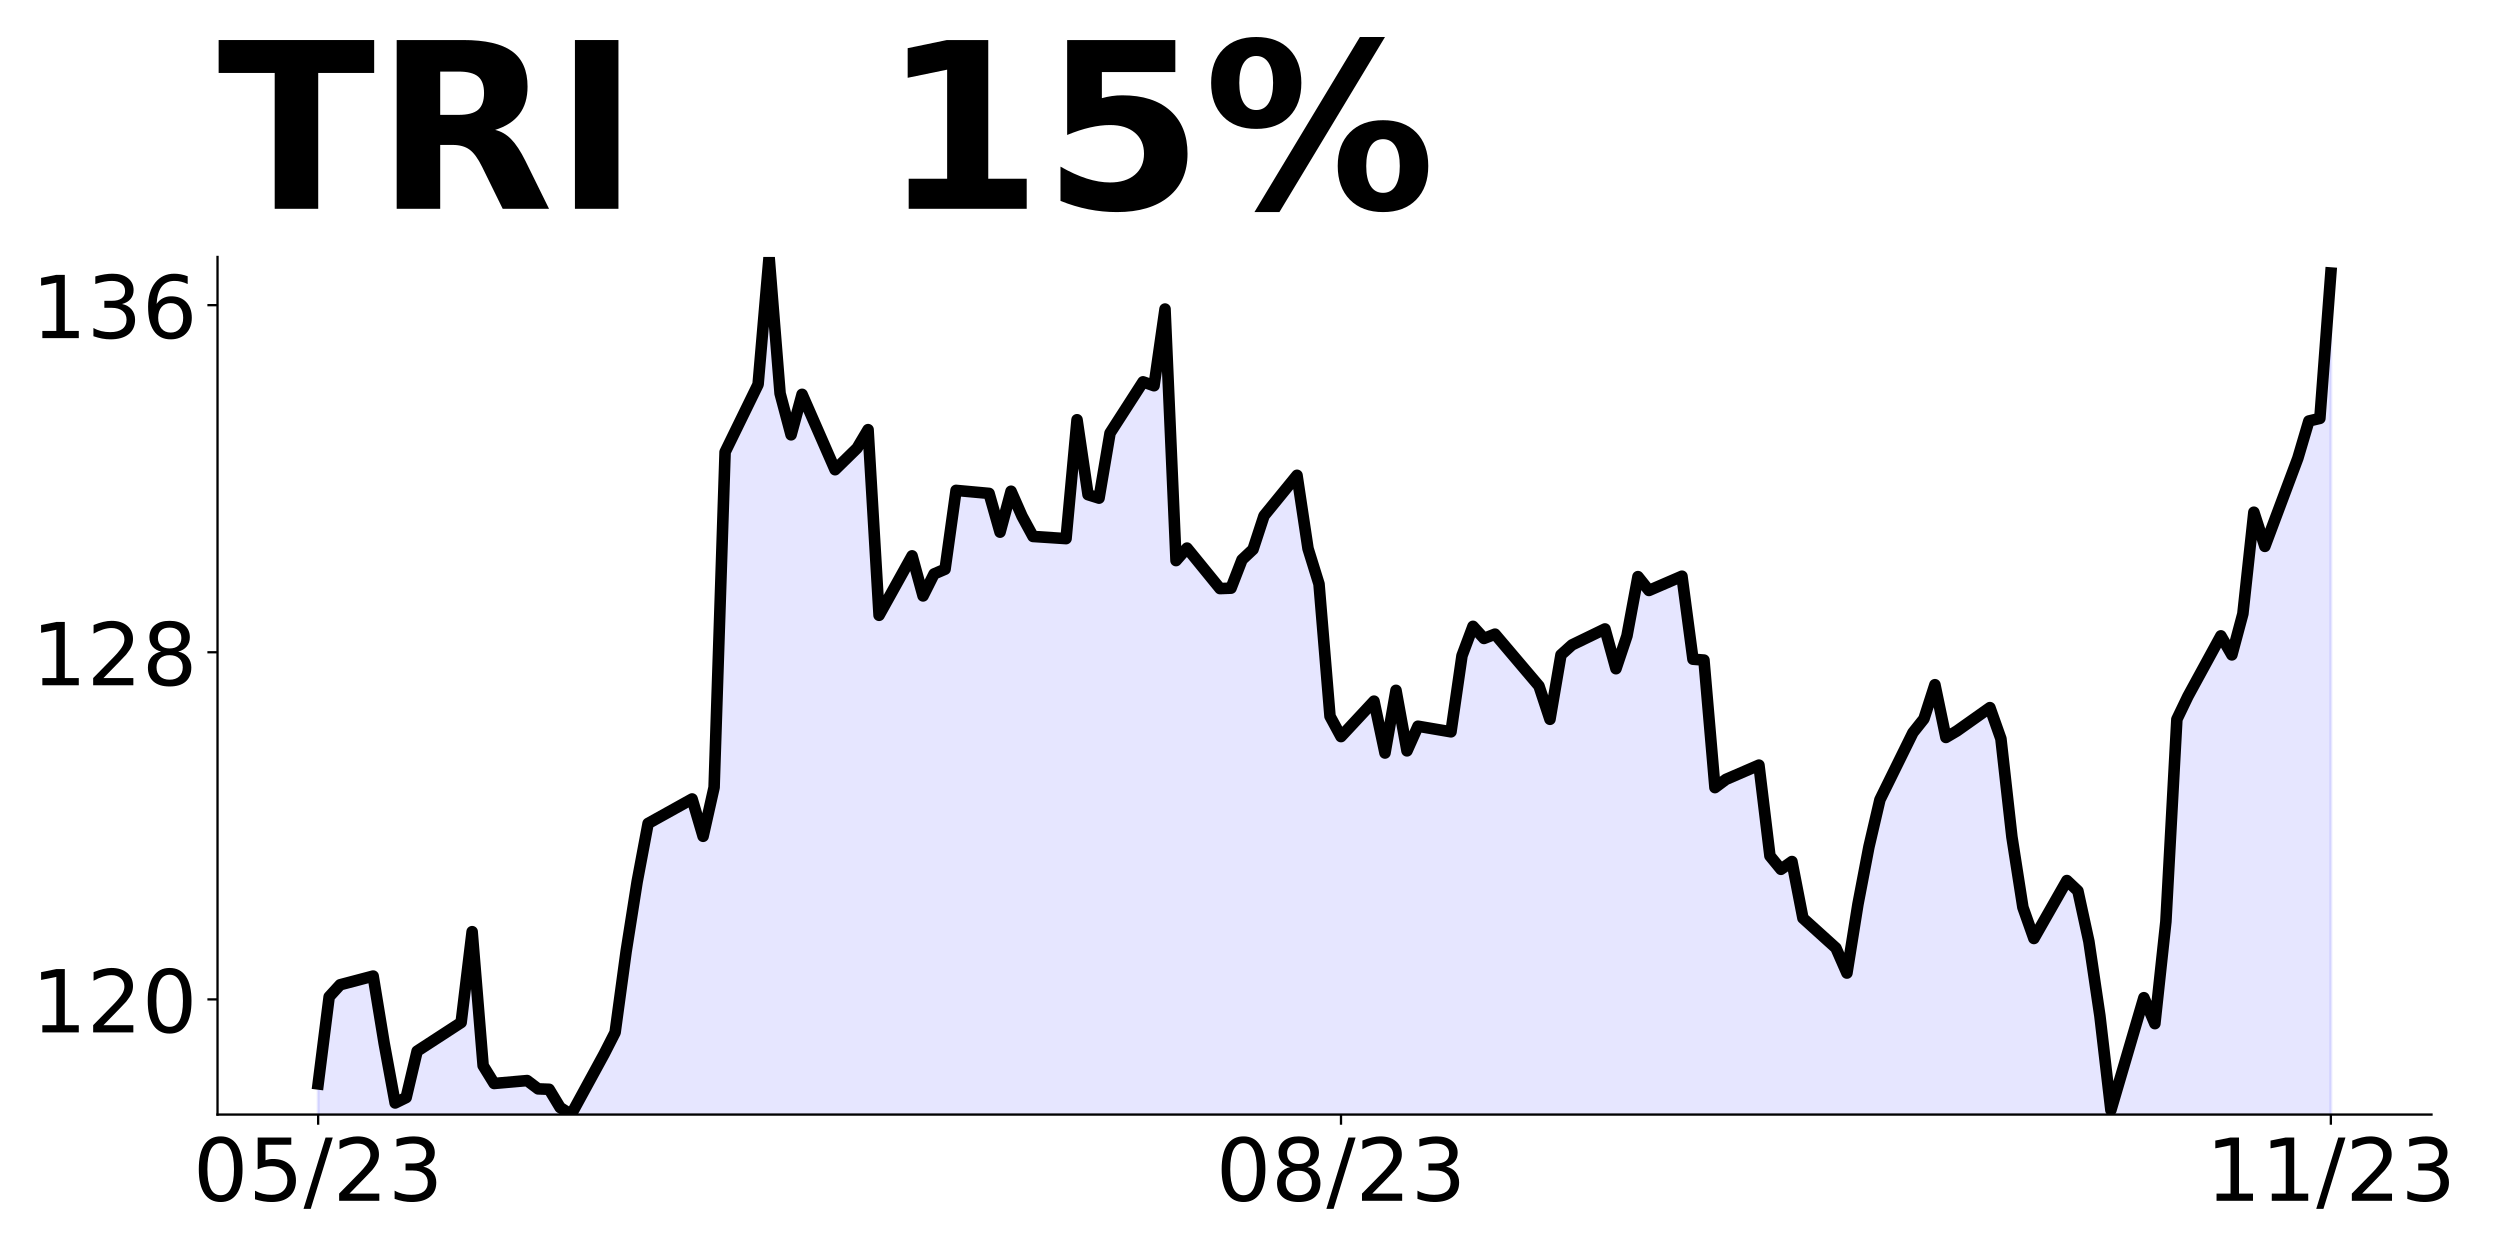 <?xml version="1.0" encoding="utf-8" standalone="no"?>
<!DOCTYPE svg PUBLIC "-//W3C//DTD SVG 1.1//EN"
  "http://www.w3.org/Graphics/SVG/1.1/DTD/svg11.dtd">
<!-- Created with matplotlib (https://matplotlib.org/) -->
<svg height="432pt" version="1.1" viewBox="0 0 864 432" width="864pt" xmlns="http://www.w3.org/2000/svg" xmlns:xlink="http://www.w3.org/1999/xlink">
 <defs>
  <style type="text/css">
*{stroke-linecap:butt;stroke-linejoin:round;}
  </style>
 </defs>
 <g id="figure_1">
  <g id="patch_1">
   <path d="M 0 432 
L 864 432 
L 864 0 
L 0 0 
z
" style="fill:none;"/>
  </g>
  <g id="axes_1">
   <g id="patch_2">
    <path d="M 75.175 385.2 
L 840.324 385.2 
L 840.324 88.8 
L 75.175 88.8 
z
" style="fill:none;"/>
   </g>
   <g id="PolyCollection_1">
    <path clip-path="url(#pe580171d9c)" d="M 109.954 2144.888 
L 109.954 374.593 
L 113.756 344.494 
L 117.557 340.337 
L 128.96 337.327 
L 132.761 360.547 
L 136.562 381.187 
L 140.363 379.323 
L 144.164 363.27 
L 159.368 353.38 
L 163.169 321.991 
L 166.97 368.287 
L 170.771 374.45 
L 182.174 373.447 
L 185.975 376.313 
L 189.776 376.457 
L 193.577 382.763 
L 197.378 385.2 
L 208.781 364.274 
L 212.583 356.82 
L 216.384 328.871 
L 220.185 304.791 
L 223.986 284.581 
L 239.19 276.124 
L 242.991 289.024 
L 246.792 272.111 
L 250.593 156.23 
L 261.996 132.86 
L 265.797 88.8 
L 269.598 135.986 
L 273.399 150.276 
L 277.2 136.284 
L 288.603 162.333 
L 296.205 154.89 
L 300.006 148.49 
L 303.807 212.645 
L 315.211 192.103 
L 319.012 205.947 
L 322.813 198.355 
L 326.614 196.718 
L 330.415 169.478 
L 341.818 170.52 
L 345.619 183.916 
L 349.42 169.776 
L 353.221 178.409 
L 357.022 185.405 
L 368.425 186.149 
L 372.226 145.066 
L 376.027 170.966 
L 379.828 172.157 
L 383.629 149.681 
L 395.032 131.967 
L 398.833 133.307 
L 402.634 106.811 
L 406.435 193.741 
L 410.236 189.424 
L 421.64 203.416 
L 425.441 203.267 
L 429.242 193.443 
L 433.043 189.87 
L 436.844 178.26 
L 448.247 164.268 
L 452.048 189.573 
L 455.849 201.824 
L 459.65 247.544 
L 463.451 254.566 
L 474.854 242.314 
L 478.655 260.243 
L 482.456 238.579 
L 486.257 259.496 
L 490.058 250.98 
L 501.461 252.922 
L 505.262 226.626 
L 509.063 216.466 
L 512.864 220.65 
L 516.666 219.156 
L 531.87 237.085 
L 535.671 248.589 
L 539.472 226.327 
L 543.273 222.891 
L 554.676 217.363 
L 558.477 231.109 
L 562.278 219.753 
L 566.079 199.284 
L 569.88 204.066 
L 581.283 199.135 
L 585.084 227.822 
L 588.885 228.12 
L 592.686 272.196 
L 596.487 269.357 
L 607.89 264.427 
L 611.691 295.803 
L 615.492 300.434 
L 619.294 297.745 
L 623.095 317.318 
L 634.498 327.627 
L 638.299 336.292 
L 642.1 312.536 
L 645.901 292.665 
L 649.702 276.379 
L 661.105 253.221 
L 664.906 248.44 
L 668.707 236.637 
L 672.508 254.865 
L 676.309 252.623 
L 687.712 244.555 
L 691.513 255.313 
L 695.314 289.229 
L 699.115 313.582 
L 702.916 324.34 
L 714.319 304.319 
L 718.121 307.905 
L 721.922 325.386 
L 725.723 351.084 
L 729.524 383.655 
L 740.927 344.809 
L 744.728 353.773 
L 748.529 318.513 
L 752.33 248.589 
L 756.131 240.671 
L 767.534 219.753 
L 771.335 226.327 
L 775.136 212.134 
L 778.937 177.022 
L 782.738 188.826 
L 794.141 158.346 
L 797.942 145.497 
L 801.743 144.597 
L 805.544 94.361 
L 805.544 2144.888 
L 805.544 2144.888 
L 801.743 2144.888 
L 797.942 2144.888 
L 794.141 2144.888 
L 782.738 2144.888 
L 778.937 2144.888 
L 775.136 2144.888 
L 771.335 2144.888 
L 767.534 2144.888 
L 756.131 2144.888 
L 752.33 2144.888 
L 748.529 2144.888 
L 744.728 2144.888 
L 740.927 2144.888 
L 729.524 2144.888 
L 725.723 2144.888 
L 721.922 2144.888 
L 718.121 2144.888 
L 714.319 2144.888 
L 702.916 2144.888 
L 699.115 2144.888 
L 695.314 2144.888 
L 691.513 2144.888 
L 687.712 2144.888 
L 676.309 2144.888 
L 672.508 2144.888 
L 668.707 2144.888 
L 664.906 2144.888 
L 661.105 2144.888 
L 649.702 2144.888 
L 645.901 2144.888 
L 642.1 2144.888 
L 638.299 2144.888 
L 634.498 2144.888 
L 623.095 2144.888 
L 619.294 2144.888 
L 615.492 2144.888 
L 611.691 2144.888 
L 607.89 2144.888 
L 596.487 2144.888 
L 592.686 2144.888 
L 588.885 2144.888 
L 585.084 2144.888 
L 581.283 2144.888 
L 569.88 2144.888 
L 566.079 2144.888 
L 562.278 2144.888 
L 558.477 2144.888 
L 554.676 2144.888 
L 543.273 2144.888 
L 539.472 2144.888 
L 535.671 2144.888 
L 531.87 2144.888 
L 516.666 2144.888 
L 512.864 2144.888 
L 509.063 2144.888 
L 505.262 2144.888 
L 501.461 2144.888 
L 490.058 2144.888 
L 486.257 2144.888 
L 482.456 2144.888 
L 478.655 2144.888 
L 474.854 2144.888 
L 463.451 2144.888 
L 459.65 2144.888 
L 455.849 2144.888 
L 452.048 2144.888 
L 448.247 2144.888 
L 436.844 2144.888 
L 433.043 2144.888 
L 429.242 2144.888 
L 425.441 2144.888 
L 421.64 2144.888 
L 410.236 2144.888 
L 406.435 2144.888 
L 402.634 2144.888 
L 398.833 2144.888 
L 395.032 2144.888 
L 383.629 2144.888 
L 379.828 2144.888 
L 376.027 2144.888 
L 372.226 2144.888 
L 368.425 2144.888 
L 357.022 2144.888 
L 353.221 2144.888 
L 349.42 2144.888 
L 345.619 2144.888 
L 341.818 2144.888 
L 330.415 2144.888 
L 326.614 2144.888 
L 322.813 2144.888 
L 319.012 2144.888 
L 315.211 2144.888 
L 303.807 2144.888 
L 300.006 2144.888 
L 296.205 2144.888 
L 288.603 2144.888 
L 277.2 2144.888 
L 273.399 2144.888 
L 269.598 2144.888 
L 265.797 2144.888 
L 261.996 2144.888 
L 250.593 2144.888 
L 246.792 2144.888 
L 242.991 2144.888 
L 239.19 2144.888 
L 223.986 2144.888 
L 220.185 2144.888 
L 216.384 2144.888 
L 212.583 2144.888 
L 208.781 2144.888 
L 197.378 2144.888 
L 193.577 2144.888 
L 189.776 2144.888 
L 185.975 2144.888 
L 182.174 2144.888 
L 170.771 2144.888 
L 166.97 2144.888 
L 163.169 2144.888 
L 159.368 2144.888 
L 144.164 2144.888 
L 140.363 2144.888 
L 136.562 2144.888 
L 132.761 2144.888 
L 128.96 2144.888 
L 117.557 2144.888 
L 113.756 2144.888 
L 109.954 2144.888 
z
" style="fill:#0000ff;fill-opacity:0.1;stroke:#0000ff;stroke-opacity:0.1;"/>
   </g>
   <g id="matplotlib.axis_1">
    <g id="xtick_1">
     <g id="line2d_1">
      <defs>
       <path d="M 0 0 
L 0 3.5 
" id="m64a64eac9b" style="stroke:#000000;stroke-width:0.8;"/>
      </defs>
      <g>
       <use style="stroke:#000000;stroke-width:0.8;" x="109.954" xlink:href="#m64a64eac9b" y="385.2"/>
      </g>
     </g>
     <g id="text_1">
      <!-- 05/23 -->
      <defs>
       <path d="M 31.781 66.406 
Q 24.172 66.406 20.328 58.906 
Q 16.5 51.422 16.5 36.375 
Q 16.5 21.391 20.328 13.891 
Q 24.172 6.391 31.781 6.391 
Q 39.453 6.391 43.281 13.891 
Q 47.125 21.391 47.125 36.375 
Q 47.125 51.422 43.281 58.906 
Q 39.453 66.406 31.781 66.406 
z
M 31.781 74.219 
Q 44.047 74.219 50.516 64.516 
Q 56.984 54.828 56.984 36.375 
Q 56.984 17.969 50.516 8.266 
Q 44.047 -1.422 31.781 -1.422 
Q 19.531 -1.422 13.062 8.266 
Q 6.594 17.969 6.594 36.375 
Q 6.594 54.828 13.062 64.516 
Q 19.531 74.219 31.781 74.219 
z
" id="DejaVuSans-48"/>
       <path d="M 10.797 72.906 
L 49.516 72.906 
L 49.516 64.594 
L 19.828 64.594 
L 19.828 46.734 
Q 21.969 47.469 24.109 47.828 
Q 26.266 48.188 28.422 48.188 
Q 40.625 48.188 47.75 41.5 
Q 54.891 34.812 54.891 23.391 
Q 54.891 11.625 47.562 5.094 
Q 40.234 -1.422 26.906 -1.422 
Q 22.312 -1.422 17.547 -0.641 
Q 12.797 0.141 7.719 1.703 
L 7.719 11.625 
Q 12.109 9.234 16.797 8.062 
Q 21.484 6.891 26.703 6.891 
Q 35.156 6.891 40.078 11.328 
Q 45.016 15.766 45.016 23.391 
Q 45.016 31 40.078 35.438 
Q 35.156 39.891 26.703 39.891 
Q 22.75 39.891 18.812 39.016 
Q 14.891 38.141 10.797 36.281 
z
" id="DejaVuSans-53"/>
       <path d="M 25.391 72.906 
L 33.688 72.906 
L 8.297 -9.281 
L 0 -9.281 
z
" id="DejaVuSans-47"/>
       <path d="M 19.188 8.297 
L 53.609 8.297 
L 53.609 0 
L 7.328 0 
L 7.328 8.297 
Q 12.938 14.109 22.625 23.891 
Q 32.328 33.688 34.812 36.531 
Q 39.547 41.844 41.422 45.531 
Q 43.312 49.219 43.312 52.781 
Q 43.312 58.594 39.234 62.25 
Q 35.156 65.922 28.609 65.922 
Q 23.969 65.922 18.812 64.312 
Q 13.672 62.703 7.812 59.422 
L 7.812 69.391 
Q 13.766 71.781 18.938 73 
Q 24.125 74.219 28.422 74.219 
Q 39.75 74.219 46.484 68.547 
Q 53.219 62.891 53.219 53.422 
Q 53.219 48.922 51.531 44.891 
Q 49.859 40.875 45.406 35.406 
Q 44.188 33.984 37.641 27.219 
Q 31.109 20.453 19.188 8.297 
z
" id="DejaVuSans-50"/>
       <path d="M 40.578 39.312 
Q 47.656 37.797 51.625 33 
Q 55.609 28.219 55.609 21.188 
Q 55.609 10.406 48.188 4.484 
Q 40.766 -1.422 27.094 -1.422 
Q 22.516 -1.422 17.656 -0.516 
Q 12.797 0.391 7.625 2.203 
L 7.625 11.719 
Q 11.719 9.328 16.594 8.109 
Q 21.484 6.891 26.812 6.891 
Q 36.078 6.891 40.938 10.547 
Q 45.797 14.203 45.797 21.188 
Q 45.797 27.641 41.281 31.266 
Q 36.766 34.906 28.719 34.906 
L 20.219 34.906 
L 20.219 43.016 
L 29.109 43.016 
Q 36.375 43.016 40.234 45.922 
Q 44.094 48.828 44.094 54.297 
Q 44.094 59.906 40.109 62.906 
Q 36.141 65.922 28.719 65.922 
Q 24.656 65.922 20.016 65.031 
Q 15.375 64.156 9.812 62.312 
L 9.812 71.094 
Q 15.438 72.656 20.344 73.438 
Q 25.25 74.219 29.594 74.219 
Q 40.828 74.219 47.359 69.109 
Q 53.906 64.016 53.906 55.328 
Q 53.906 49.266 50.438 45.094 
Q 46.969 40.922 40.578 39.312 
z
" id="DejaVuSans-51"/>
      </defs>
      <g transform="translate(66.726 414.995)scale(0.3 -0.3)">
       <use xlink:href="#DejaVuSans-48"/>
       <use x="63.623" xlink:href="#DejaVuSans-53"/>
       <use x="127.246" xlink:href="#DejaVuSans-47"/>
       <use x="160.938" xlink:href="#DejaVuSans-50"/>
       <use x="224.561" xlink:href="#DejaVuSans-51"/>
      </g>
     </g>
    </g>
    <g id="xtick_2">
     <g id="line2d_2">
      <g>
       <use style="stroke:#000000;stroke-width:0.8;" x="463.451" xlink:href="#m64a64eac9b" y="385.2"/>
      </g>
     </g>
     <g id="text_2">
      <!-- 08/23 -->
      <defs>
       <path d="M 31.781 34.625 
Q 24.75 34.625 20.719 30.859 
Q 16.703 27.094 16.703 20.516 
Q 16.703 13.922 20.719 10.156 
Q 24.75 6.391 31.781 6.391 
Q 38.812 6.391 42.859 10.172 
Q 46.922 13.969 46.922 20.516 
Q 46.922 27.094 42.891 30.859 
Q 38.875 34.625 31.781 34.625 
z
M 21.922 38.812 
Q 15.578 40.375 12.031 44.719 
Q 8.5 49.078 8.5 55.328 
Q 8.5 64.062 14.719 69.141 
Q 20.953 74.219 31.781 74.219 
Q 42.672 74.219 48.875 69.141 
Q 55.078 64.062 55.078 55.328 
Q 55.078 49.078 51.531 44.719 
Q 48 40.375 41.703 38.812 
Q 48.828 37.156 52.797 32.312 
Q 56.781 27.484 56.781 20.516 
Q 56.781 9.906 50.312 4.234 
Q 43.844 -1.422 31.781 -1.422 
Q 19.734 -1.422 13.25 4.234 
Q 6.781 9.906 6.781 20.516 
Q 6.781 27.484 10.781 32.312 
Q 14.797 37.156 21.922 38.812 
z
M 18.312 54.391 
Q 18.312 48.734 21.844 45.562 
Q 25.391 42.391 31.781 42.391 
Q 38.141 42.391 41.719 45.562 
Q 45.312 48.734 45.312 54.391 
Q 45.312 60.062 41.719 63.234 
Q 38.141 66.406 31.781 66.406 
Q 25.391 66.406 21.844 63.234 
Q 18.312 60.062 18.312 54.391 
z
" id="DejaVuSans-56"/>
      </defs>
      <g transform="translate(420.223 414.995)scale(0.3 -0.3)">
       <use xlink:href="#DejaVuSans-48"/>
       <use x="63.623" xlink:href="#DejaVuSans-56"/>
       <use x="127.246" xlink:href="#DejaVuSans-47"/>
       <use x="160.938" xlink:href="#DejaVuSans-50"/>
       <use x="224.561" xlink:href="#DejaVuSans-51"/>
      </g>
     </g>
    </g>
    <g id="xtick_3">
     <g id="line2d_3">
      <g>
       <use style="stroke:#000000;stroke-width:0.8;" x="805.544" xlink:href="#m64a64eac9b" y="385.2"/>
      </g>
     </g>
     <g id="text_3">
      <!-- 11/23 -->
      <defs>
       <path d="M 12.406 8.297 
L 28.516 8.297 
L 28.516 63.922 
L 10.984 60.406 
L 10.984 69.391 
L 28.422 72.906 
L 38.281 72.906 
L 38.281 8.297 
L 54.391 8.297 
L 54.391 0 
L 12.406 0 
z
" id="DejaVuSans-49"/>
      </defs>
      <g transform="translate(762.316 414.995)scale(0.3 -0.3)">
       <use xlink:href="#DejaVuSans-49"/>
       <use x="63.623" xlink:href="#DejaVuSans-49"/>
       <use x="127.246" xlink:href="#DejaVuSans-47"/>
       <use x="160.938" xlink:href="#DejaVuSans-50"/>
       <use x="224.561" xlink:href="#DejaVuSans-51"/>
      </g>
     </g>
    </g>
   </g>
   <g id="matplotlib.axis_2">
    <g id="ytick_1">
     <g id="line2d_4">
      <defs>
       <path d="M 0 0 
L -3.5 0 
" id="ma716facf08" style="stroke:#000000;stroke-width:0.8;"/>
      </defs>
      <g>
       <use style="stroke:#000000;stroke-width:0.8;" x="75.175" xlink:href="#ma716facf08" y="345.391"/>
      </g>
     </g>
     <g id="text_4">
      <!-- 120 -->
      <g transform="translate(10.912 356.789)scale(0.3 -0.3)">
       <use xlink:href="#DejaVuSans-49"/>
       <use x="63.623" xlink:href="#DejaVuSans-50"/>
       <use x="127.246" xlink:href="#DejaVuSans-48"/>
      </g>
     </g>
    </g>
    <g id="ytick_2">
     <g id="line2d_5">
      <g>
       <use style="stroke:#000000;stroke-width:0.8;" x="75.175" xlink:href="#ma716facf08" y="225.425"/>
      </g>
     </g>
     <g id="text_5">
      <!-- 128 -->
      <g transform="translate(10.912 236.823)scale(0.3 -0.3)">
       <use xlink:href="#DejaVuSans-49"/>
       <use x="63.623" xlink:href="#DejaVuSans-50"/>
       <use x="127.246" xlink:href="#DejaVuSans-56"/>
      </g>
     </g>
    </g>
    <g id="ytick_3">
     <g id="line2d_6">
      <g>
       <use style="stroke:#000000;stroke-width:0.8;" x="75.175" xlink:href="#ma716facf08" y="105.458"/>
      </g>
     </g>
     <g id="text_6">
      <!-- 136 -->
      <defs>
       <path d="M 33.016 40.375 
Q 26.375 40.375 22.484 35.828 
Q 18.609 31.297 18.609 23.391 
Q 18.609 15.531 22.484 10.953 
Q 26.375 6.391 33.016 6.391 
Q 39.656 6.391 43.531 10.953 
Q 47.406 15.531 47.406 23.391 
Q 47.406 31.297 43.531 35.828 
Q 39.656 40.375 33.016 40.375 
z
M 52.594 71.297 
L 52.594 62.312 
Q 48.875 64.062 45.094 64.984 
Q 41.312 65.922 37.594 65.922 
Q 27.828 65.922 22.672 59.328 
Q 17.531 52.734 16.797 39.406 
Q 19.672 43.656 24.016 45.922 
Q 28.375 48.188 33.594 48.188 
Q 44.578 48.188 50.953 41.516 
Q 57.328 34.859 57.328 23.391 
Q 57.328 12.156 50.688 5.359 
Q 44.047 -1.422 33.016 -1.422 
Q 20.359 -1.422 13.672 8.266 
Q 6.984 17.969 6.984 36.375 
Q 6.984 53.656 15.188 63.938 
Q 23.391 74.219 37.203 74.219 
Q 40.922 74.219 44.703 73.484 
Q 48.484 72.75 52.594 71.297 
z
" id="DejaVuSans-54"/>
      </defs>
      <g transform="translate(10.912 116.856)scale(0.3 -0.3)">
       <use xlink:href="#DejaVuSans-49"/>
       <use x="63.623" xlink:href="#DejaVuSans-51"/>
       <use x="127.246" xlink:href="#DejaVuSans-54"/>
      </g>
     </g>
    </g>
   </g>
   <g id="line2d_7">
    <path clip-path="url(#pe580171d9c)" d="M 109.954 374.593 
L 113.756 344.494 
L 117.557 340.337 
L 128.96 337.327 
L 132.761 360.547 
L 136.562 381.187 
L 140.363 379.323 
L 144.164 363.27 
L 159.368 353.38 
L 163.169 321.991 
L 166.97 368.287 
L 170.771 374.45 
L 182.174 373.447 
L 185.975 376.313 
L 189.776 376.457 
L 193.577 382.763 
L 197.378 385.2 
L 208.781 364.274 
L 212.583 356.82 
L 216.384 328.871 
L 220.185 304.791 
L 223.986 284.581 
L 239.19 276.124 
L 242.991 289.024 
L 246.792 272.111 
L 250.593 156.23 
L 261.996 132.86 
L 265.797 88.8 
L 269.598 135.986 
L 273.399 150.276 
L 277.2 136.284 
L 288.603 162.333 
L 296.205 154.89 
L 300.006 148.49 
L 303.807 212.645 
L 315.211 192.103 
L 319.012 205.947 
L 322.813 198.355 
L 326.614 196.718 
L 330.415 169.478 
L 341.818 170.52 
L 345.619 183.916 
L 349.42 169.776 
L 353.221 178.409 
L 357.022 185.405 
L 368.425 186.149 
L 372.226 145.066 
L 376.027 170.966 
L 379.828 172.157 
L 383.629 149.681 
L 395.032 131.967 
L 398.833 133.307 
L 402.634 106.811 
L 406.435 193.741 
L 410.236 189.424 
L 421.64 203.416 
L 425.441 203.267 
L 429.242 193.443 
L 433.043 189.87 
L 436.844 178.26 
L 448.247 164.268 
L 452.048 189.573 
L 455.849 201.824 
L 459.65 247.544 
L 463.451 254.566 
L 474.854 242.314 
L 478.655 260.243 
L 482.456 238.579 
L 486.257 259.496 
L 490.058 250.98 
L 501.461 252.922 
L 505.262 226.626 
L 509.063 216.466 
L 512.864 220.65 
L 516.666 219.156 
L 531.87 237.085 
L 535.671 248.589 
L 539.472 226.327 
L 543.273 222.891 
L 554.676 217.363 
L 558.477 231.109 
L 562.278 219.753 
L 566.079 199.284 
L 569.88 204.066 
L 581.283 199.135 
L 585.084 227.822 
L 588.885 228.12 
L 592.686 272.196 
L 596.487 269.357 
L 607.89 264.427 
L 611.691 295.803 
L 615.492 300.434 
L 619.294 297.745 
L 623.095 317.318 
L 634.498 327.627 
L 638.299 336.292 
L 642.1 312.536 
L 645.901 292.665 
L 649.702 276.379 
L 661.105 253.221 
L 664.906 248.44 
L 668.707 236.637 
L 672.508 254.865 
L 676.309 252.623 
L 687.712 244.555 
L 691.513 255.313 
L 695.314 289.229 
L 699.115 313.582 
L 702.916 324.34 
L 714.319 304.319 
L 718.121 307.905 
L 721.922 325.386 
L 725.723 351.084 
L 729.524 383.655 
L 740.927 344.809 
L 744.728 353.773 
L 748.529 318.513 
L 752.33 248.589 
L 756.131 240.671 
L 767.534 219.753 
L 771.335 226.327 
L 775.136 212.134 
L 778.937 177.022 
L 782.738 188.826 
L 794.141 158.346 
L 797.942 145.497 
L 801.743 144.597 
L 805.544 94.361 
L 805.544 94.361 
" style="fill:none;stroke:#000000;stroke-linecap:square;stroke-width:4;"/>
   </g>
   <g id="patch_3">
    <path d="M 75.175 385.2 
L 75.175 88.8 
" style="fill:none;stroke:#000000;stroke-linecap:square;stroke-linejoin:miter;stroke-width:0.8;"/>
   </g>
   <g id="patch_4">
    <path d="M 75.175 385.2 
L 840.324 385.2 
" style="fill:none;stroke:#000000;stroke-linecap:square;stroke-linejoin:miter;stroke-width:0.8;"/>
   </g>
   <g id="text_7">
    <!-- TRI   15% -->
    <defs>
     <path d="M 0.484 72.906 
L 67.672 72.906 
L 67.672 58.688 
L 43.5 58.688 
L 43.5 0 
L 24.703 0 
L 24.703 58.688 
L 0.484 58.688 
z
" id="DejaVuSans-Bold-84"/>
     <path d="M 35.891 40.578 
Q 41.797 40.578 44.359 42.766 
Q 46.922 44.969 46.922 50 
Q 46.922 54.984 44.359 57.125 
Q 41.797 59.281 35.891 59.281 
L 27.984 59.281 
L 27.984 40.578 
z
M 27.984 27.594 
L 27.984 0 
L 9.188 0 
L 9.188 72.906 
L 37.891 72.906 
Q 52.297 72.906 59 68.062 
Q 65.719 63.234 65.719 52.781 
Q 65.719 45.562 62.219 40.922 
Q 58.734 36.281 51.703 34.078 
Q 55.562 33.203 58.609 30.094 
Q 61.672 27 64.797 20.703 
L 75 0 
L 54.984 0 
L 46.094 18.109 
Q 43.406 23.578 40.641 25.578 
Q 37.891 27.594 33.297 27.594 
z
" id="DejaVuSans-Bold-82"/>
     <path d="M 9.188 72.906 
L 27.984 72.906 
L 27.984 0 
L 9.188 0 
z
" id="DejaVuSans-Bold-73"/>
     <path id="DejaVuSans-Bold-32"/>
     <path d="M 11.719 12.984 
L 28.328 12.984 
L 28.328 60.109 
L 11.281 56.594 
L 11.281 69.391 
L 28.219 72.906 
L 46.094 72.906 
L 46.094 12.984 
L 62.703 12.984 
L 62.703 0 
L 11.719 0 
z
" id="DejaVuSans-Bold-49"/>
     <path d="M 10.594 72.906 
L 57.328 72.906 
L 57.328 59.078 
L 25.594 59.078 
L 25.594 47.797 
Q 27.734 48.391 29.906 48.703 
Q 32.078 49.031 34.422 49.031 
Q 47.75 49.031 55.172 42.359 
Q 62.594 35.688 62.594 23.781 
Q 62.594 11.969 54.516 5.266 
Q 46.438 -1.422 32.078 -1.422 
Q 25.875 -1.422 19.797 -0.219 
Q 13.719 0.984 7.719 3.422 
L 7.719 18.219 
Q 13.672 14.797 19.016 13.078 
Q 24.359 11.375 29.109 11.375 
Q 35.938 11.375 39.859 14.719 
Q 43.797 18.062 43.797 23.781 
Q 43.797 29.547 39.859 32.859 
Q 35.938 36.188 29.109 36.188 
Q 25.047 36.188 20.453 35.125 
Q 15.875 34.078 10.594 31.891 
z
" id="DejaVuSans-Bold-53"/>
     <path d="M 77.484 30.078 
Q 74.031 30.078 72.125 27.078 
Q 70.219 24.078 70.219 18.5 
Q 70.219 12.891 72.094 9.891 
Q 73.969 6.891 77.484 6.891 
Q 81 6.891 82.859 9.891 
Q 84.719 12.891 84.719 18.5 
Q 84.719 24.078 82.828 27.078 
Q 80.953 30.078 77.484 30.078 
z
M 77.484 38.281 
Q 86.578 38.281 91.797 33 
Q 97.016 27.734 97.016 18.5 
Q 97.016 9.281 91.797 3.922 
Q 86.578 -1.422 77.484 -1.422 
Q 68.406 -1.422 63.156 3.922 
Q 57.906 9.281 57.906 18.5 
Q 57.906 27.688 63.156 32.984 
Q 68.406 38.281 77.484 38.281 
z
M 32.719 -1.422 
L 21.922 -1.422 
L 67.484 74.219 
L 78.328 74.219 
z
M 22.703 74.219 
Q 31.781 74.219 36.984 68.922 
Q 42.188 63.625 42.188 54.391 
Q 42.188 45.172 36.984 39.844 
Q 31.781 34.516 22.703 34.516 
Q 13.625 34.516 8.422 39.844 
Q 3.219 45.172 3.219 54.391 
Q 3.219 63.625 8.422 68.922 
Q 13.625 74.219 22.703 74.219 
z
M 22.703 66.016 
Q 19.188 66.016 17.281 62.984 
Q 15.375 59.969 15.375 54.391 
Q 15.375 48.781 17.281 45.719 
Q 19.188 42.672 22.703 42.672 
Q 26.219 42.672 28.094 45.719 
Q 29.984 48.781 29.984 54.391 
Q 29.984 59.969 28.078 62.984 
Q 26.172 66.016 22.703 66.016 
z
" id="DejaVuSans-Bold-37"/>
    </defs>
    <g transform="translate(75.175 72.162)scale(0.8 -0.8)">
     <use xlink:href="#DejaVuSans-Bold-84"/>
     <use x="68.213" xlink:href="#DejaVuSans-Bold-82"/>
     <use x="145.215" xlink:href="#DejaVuSans-Bold-73"/>
     <use x="182.422" xlink:href="#DejaVuSans-Bold-32"/>
     <use x="217.236" xlink:href="#DejaVuSans-Bold-32"/>
     <use x="252.051" xlink:href="#DejaVuSans-Bold-32"/>
     <use x="286.865" xlink:href="#DejaVuSans-Bold-49"/>
     <use x="356.445" xlink:href="#DejaVuSans-Bold-53"/>
     <use x="426.025" xlink:href="#DejaVuSans-Bold-37"/>
    </g>
   </g>
  </g>
 </g>
 <defs>
  <clipPath id="pe580171d9c">
   <rect height="296.4" width="765.149" x="75.175" y="88.8"/>
  </clipPath>
 </defs>
</svg>
